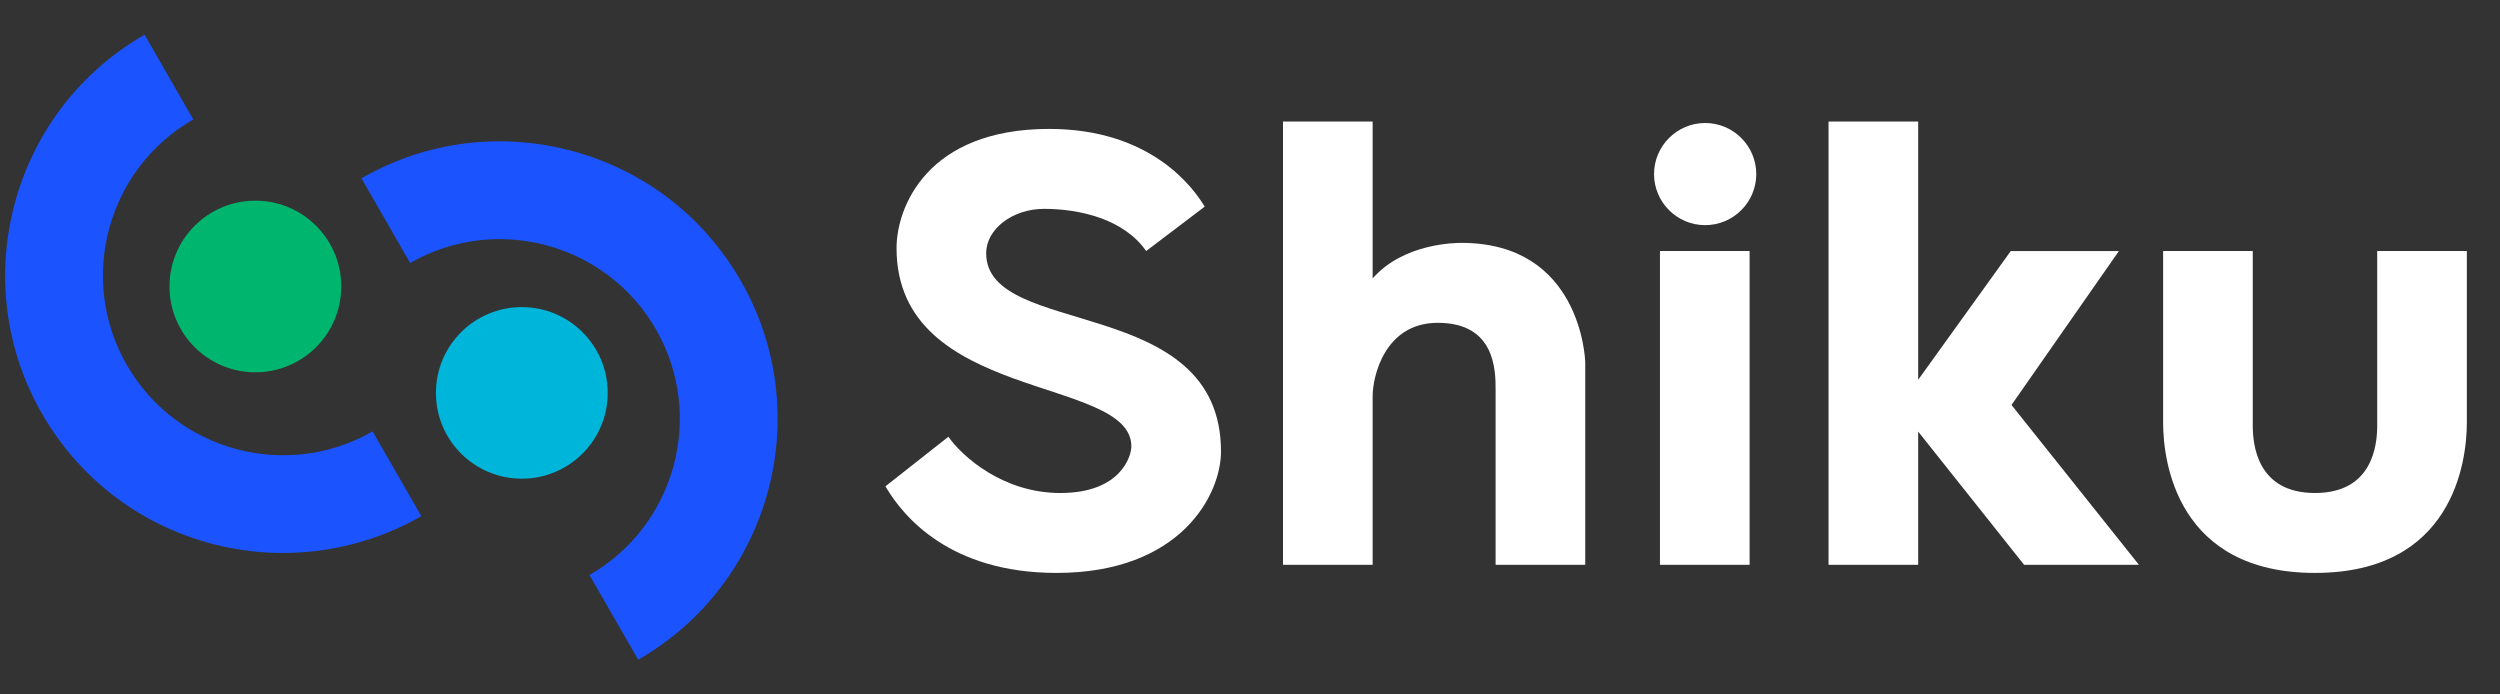 <svg xmlns="http://www.w3.org/2000/svg" width="144" height="40" viewBox="0 0 144 40" fill="none">
<rect x="0" y="0" width="144" height="40" fill="#333333" stroke="none"/>
<path d="M36.759 37.998L33.954 33.119C38.914 30.275 40.632 23.929 37.785 18.974C34.937 14.019 28.583 12.302 23.625 15.148L20.82 10.269C24.528 8.143 28.843 7.587 32.969 8.701C37.095 9.816 40.541 12.47 42.669 16.174C47.063 23.818 44.412 33.61 36.759 38V37.998Z" fill="#1B54FF"/>
<path d="M12.12 31.298C7.993 30.183 4.547 27.529 2.419 23.825C-1.975 16.181 0.676 6.389 8.329 2L11.133 6.879C6.174 9.723 4.455 16.069 7.303 21.023C10.151 25.979 16.504 27.695 21.462 24.85L24.267 29.729C20.59 31.838 16.205 32.402 12.12 31.298Z" fill="#1B54FF"/>
<path d="M14.709 21.444C17.442 21.444 19.657 19.231 19.657 16.501C19.657 13.772 17.442 11.559 14.709 11.559C11.977 11.559 9.762 13.772 9.762 16.501C9.762 19.231 11.977 21.444 14.709 21.444Z" fill="#00B56E"/>
<path d="M30.057 27.573C32.789 27.573 35.004 25.361 35.004 22.631C35.004 19.902 32.789 17.689 30.057 17.689C27.324 17.689 25.109 19.902 25.109 22.631C25.109 25.361 27.324 27.573 30.057 27.573Z" fill="#00B5DA"/>
<path d="M51 28.013L54.627 25.157C55.438 26.308 57.784 28.397 61.07 28.397C64.569 28.397 65.166 26.265 65.166 25.712C65.166 21.62 51.641 23.197 51.641 14.289C51.641 11.945 53.39 7.426 60.431 7.426C66.319 7.426 68.751 10.836 69.391 11.902L66.02 14.459C64.74 12.626 62.223 12.03 60.132 12.03C58.34 12.03 56.804 13.18 56.804 14.587C56.804 19.531 70.329 16.889 70.329 26.01C70.329 28.481 68.025 33 60.857 33C54.714 33 52.025 29.761 51.001 28.013H51Z" fill="white"/>
<path d="M86.147 22.473C86.147 21.364 86.147 18.594 82.819 18.594C79.747 18.594 79.064 21.705 79.064 22.814V32.532H73.901V7H79.064V16.037C80.857 13.99 83.886 13.99 84.184 13.99C91.011 13.99 91.31 20.597 91.31 20.895V32.532H86.147V22.473H86.147Z" fill="white"/>
<path d="M98.217 7.085C99.838 7.085 101.161 8.406 101.161 10.027C101.161 11.647 99.839 12.968 98.217 12.968C96.595 12.968 95.273 11.647 95.273 10.027C95.273 8.406 96.595 7.085 98.217 7.085ZM95.614 14.459H100.777V32.531H95.614V14.459Z" fill="white"/>
<path d="M116.588 32.532L110.487 24.859V32.532H105.324V7H110.487V21.876L115.82 14.46H122.049L115.862 23.326L123.201 32.532H116.588V32.532Z" fill="white"/>
<path d="M124.596 24.348V14.459H129.759V24.518C129.759 25.626 130.015 28.397 133.343 28.397C136.671 28.397 136.927 25.626 136.927 24.518V14.459H142.09V24.348C142.09 26.607 141.279 33 133.343 33C125.406 33 124.596 26.606 124.596 24.348Z" fill="white"/>
</svg>